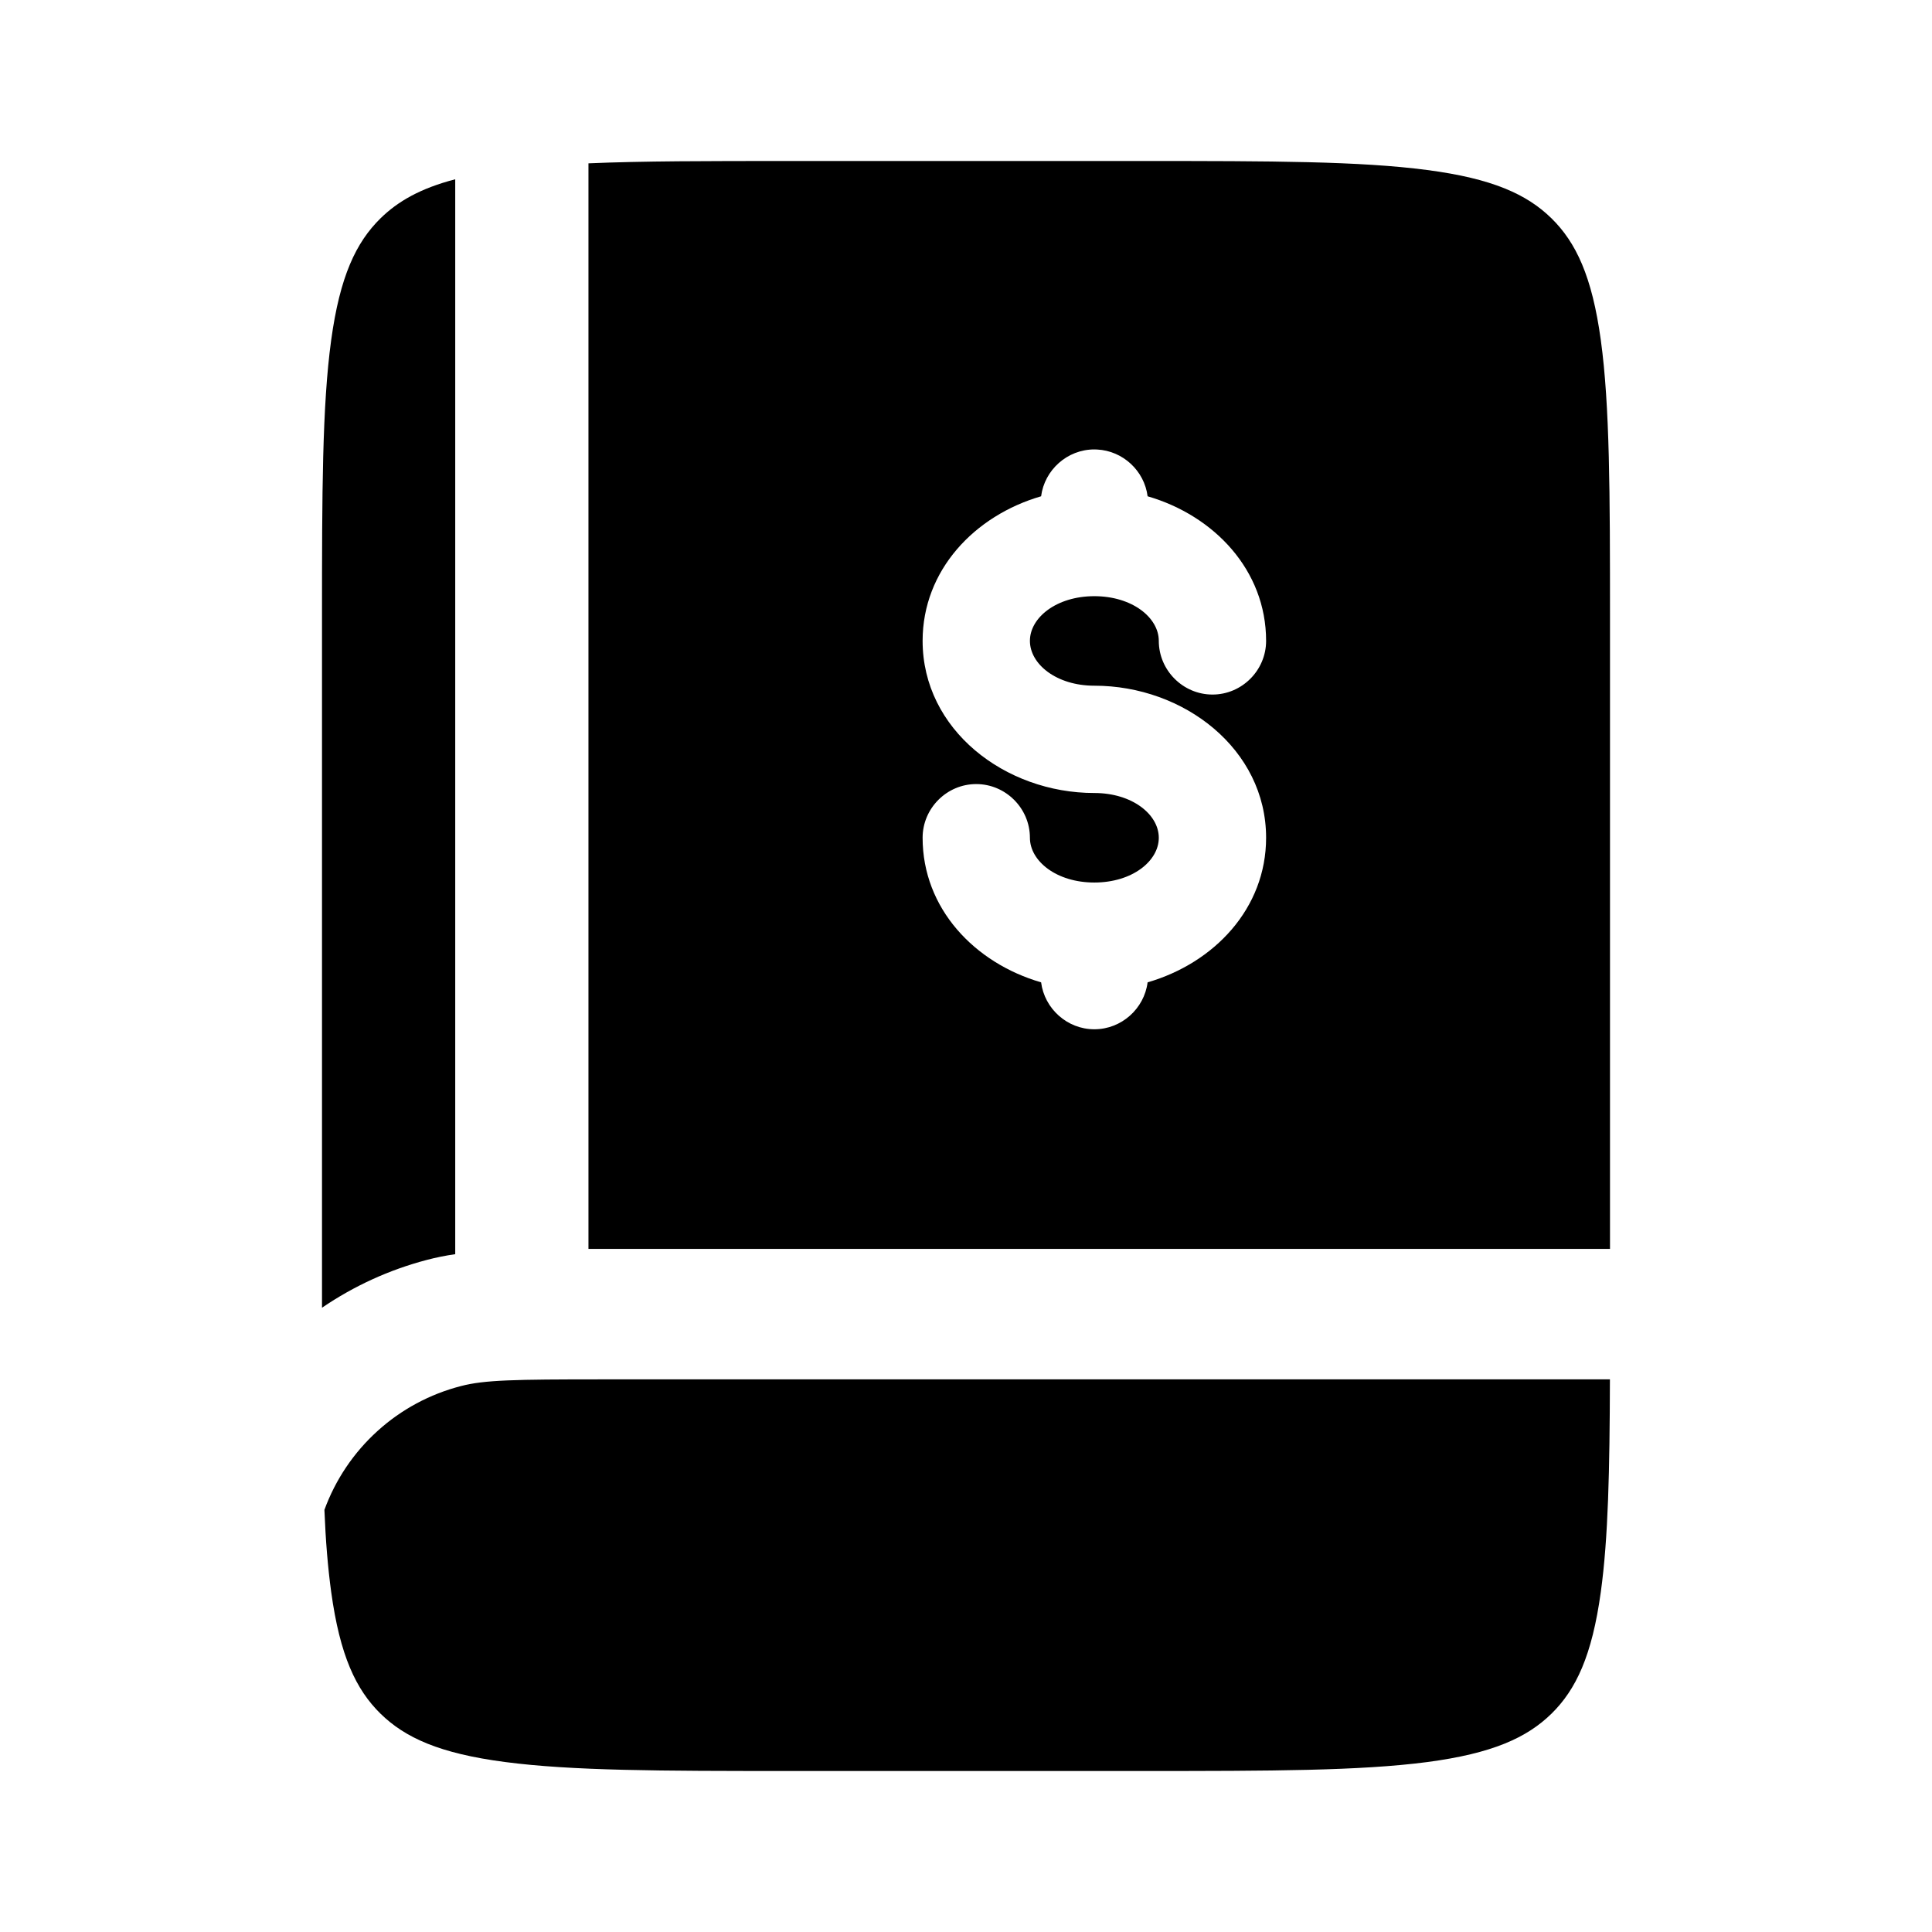 <svg width="24" height="24" viewBox="0 0 24 24" fill="none" xmlns="http://www.w3.org/2000/svg">
<g clip-path="url(#clip0_221_18064)">
<path d="M4.727 2.712C4.944 2.5 5.222 2.34 5.655 2.227V15.58C5.535 15.597 5.416 15.621 5.299 15.652C4.835 15.774 4.396 15.975 4 16.245V7.675C4 6.124 4.002 5.042 4.114 4.225C4.223 3.432 4.422 3.012 4.727 2.712Z" fill="black"/>
<path fill-rule="evenodd" clip-rule="evenodd" d="M20 15.514H7.31V2.029C7.981 2 8.791 2 9.793 2H14.207C15.791 2 16.895 2.002 17.729 2.112C18.539 2.218 18.967 2.413 19.273 2.712C19.578 3.012 19.777 3.432 19.886 4.225C19.998 5.042 20 6.124 20 7.676V15.514ZM13.594 5.583L13.628 5.584C13.951 5.6 14.216 5.85 14.256 6.165C15.083 6.405 15.728 7.084 15.728 7.961C15.728 8.327 15.428 8.628 15.062 8.628C14.696 8.628 14.395 8.327 14.395 7.961C14.395 7.673 14.066 7.406 13.594 7.406C13.123 7.406 12.794 7.673 12.794 7.961C12.794 8.25 13.123 8.518 13.594 8.518C14.707 8.518 15.728 9.306 15.728 10.407C15.728 11.285 15.083 11.963 14.256 12.203C14.214 12.53 13.932 12.786 13.594 12.786C13.257 12.786 12.975 12.53 12.933 12.203C12.106 11.963 11.461 11.285 11.461 10.407C11.461 10.041 11.761 9.74 12.127 9.74C12.493 9.74 12.794 10.041 12.794 10.407C12.794 10.696 13.123 10.963 13.594 10.963C14.066 10.963 14.395 10.696 14.395 10.407C14.395 10.118 14.066 9.851 13.594 9.851C12.482 9.851 11.461 9.063 11.461 7.961C11.461 7.084 12.106 6.405 12.933 6.165C12.975 5.839 13.257 5.583 13.594 5.583Z" fill="black"/>
<path d="M5.727 17.218C6.017 17.142 6.394 17.135 7.473 17.135H19.999C19.996 18.265 19.978 19.109 19.886 19.775C19.777 20.568 19.578 20.988 19.273 21.288C18.967 21.587 18.539 21.782 17.729 21.889C16.895 21.998 15.791 22 14.207 22H9.793C8.209 22 7.105 21.998 6.271 21.888C5.461 21.782 5.033 21.587 4.727 21.288C4.422 20.988 4.223 20.568 4.114 19.775C4.073 19.476 4.045 19.137 4.03 18.756C4.167 18.381 4.393 18.045 4.689 17.777C4.984 17.509 5.341 17.317 5.727 17.218Z" fill="black"/>
</g>
<defs>
<clipPath id="clip0_221_18064">
<rect width="24" height="24" fill="white"/>
</clipPath>
</defs>
</svg>
